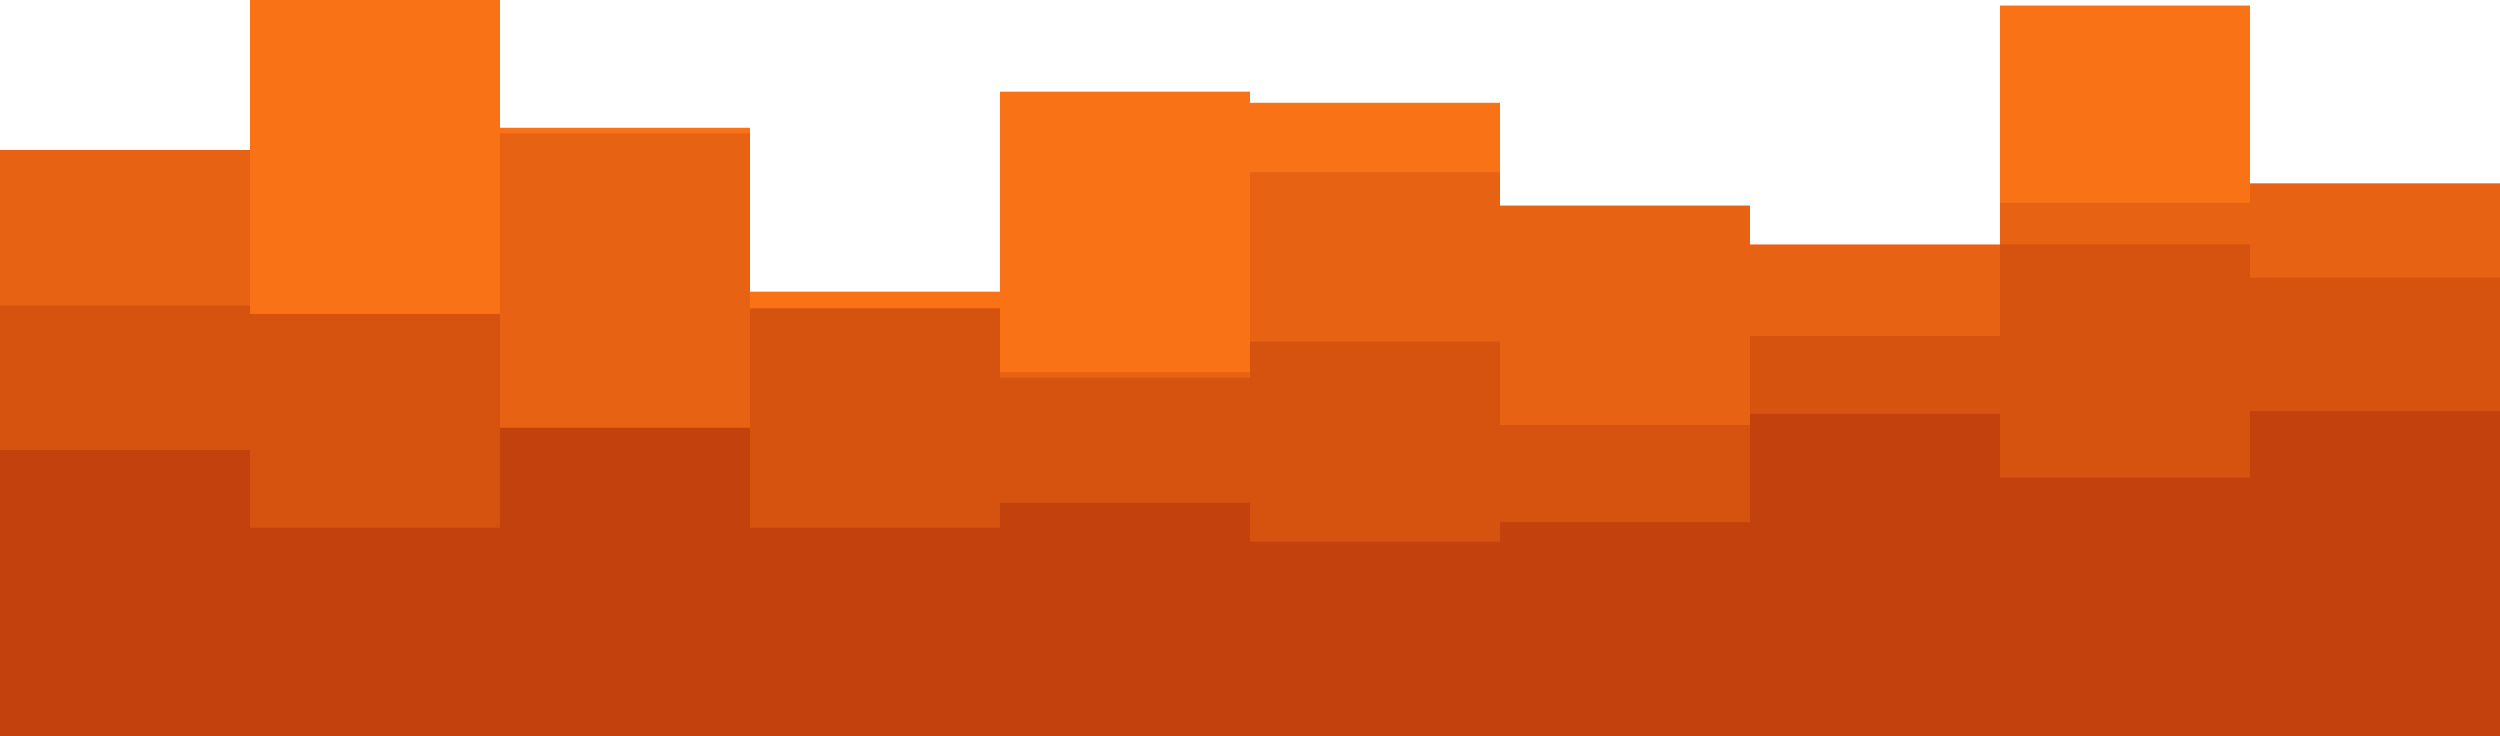 <svg xmlns="http://www.w3.org/2000/svg" xmlns:xlink="http://www.w3.org/1999/xlink" id="visual" version="1.1" viewBox="0 186 900 265"><path d="M0 251L90 251L90 186L180 186L180 232L270 232L270 291L360 291L360 219L450 219L450 223L540 223L540 282L630 282L630 285L720 285L720 188L810 188L810 281L900 281L900 260L900 451L900 451L810 451L810 451L720 451L720 451L630 451L630 451L540 451L540 451L450 451L450 451L360 451L360 451L270 451L270 451L180 451L180 451L90 451L90 451L0 451Z" fill="#f97316"/><path d="M0 240L90 240L90 305L180 305L180 234L270 234L270 321L360 321L360 320L450 320L450 248L540 248L540 260L630 260L630 274L720 274L720 259L810 259L810 252L900 252L900 272L900 451L900 451L810 451L810 451L720 451L720 451L630 451L630 451L540 451L540 451L450 451L450 451L360 451L360 451L270 451L270 451L180 451L180 451L90 451L90 451L0 451Z" fill="#e76213"/><path d="M0 296L90 296L90 299L180 299L180 348L270 348L270 297L360 297L360 322L450 322L450 309L540 309L540 339L630 339L630 307L720 307L720 274L810 274L810 286L900 286L900 288L900 451L900 451L810 451L810 451L720 451L720 451L630 451L630 451L540 451L540 451L450 451L450 451L360 451L360 451L270 451L270 451L180 451L180 451L90 451L90 451L0 451Z" fill="#d5520f"/><path d="M0 348L90 348L90 376L180 376L180 340L270 340L270 376L360 376L360 367L450 367L450 381L540 381L540 374L630 374L630 335L720 335L720 358L810 358L810 334L900 334L900 360L900 451L900 451L810 451L810 451L720 451L720 451L630 451L630 451L540 451L540 451L450 451L450 451L360 451L360 451L270 451L270 451L180 451L180 451L90 451L90 451L0 451Z" fill="#c2410c"/></svg>
